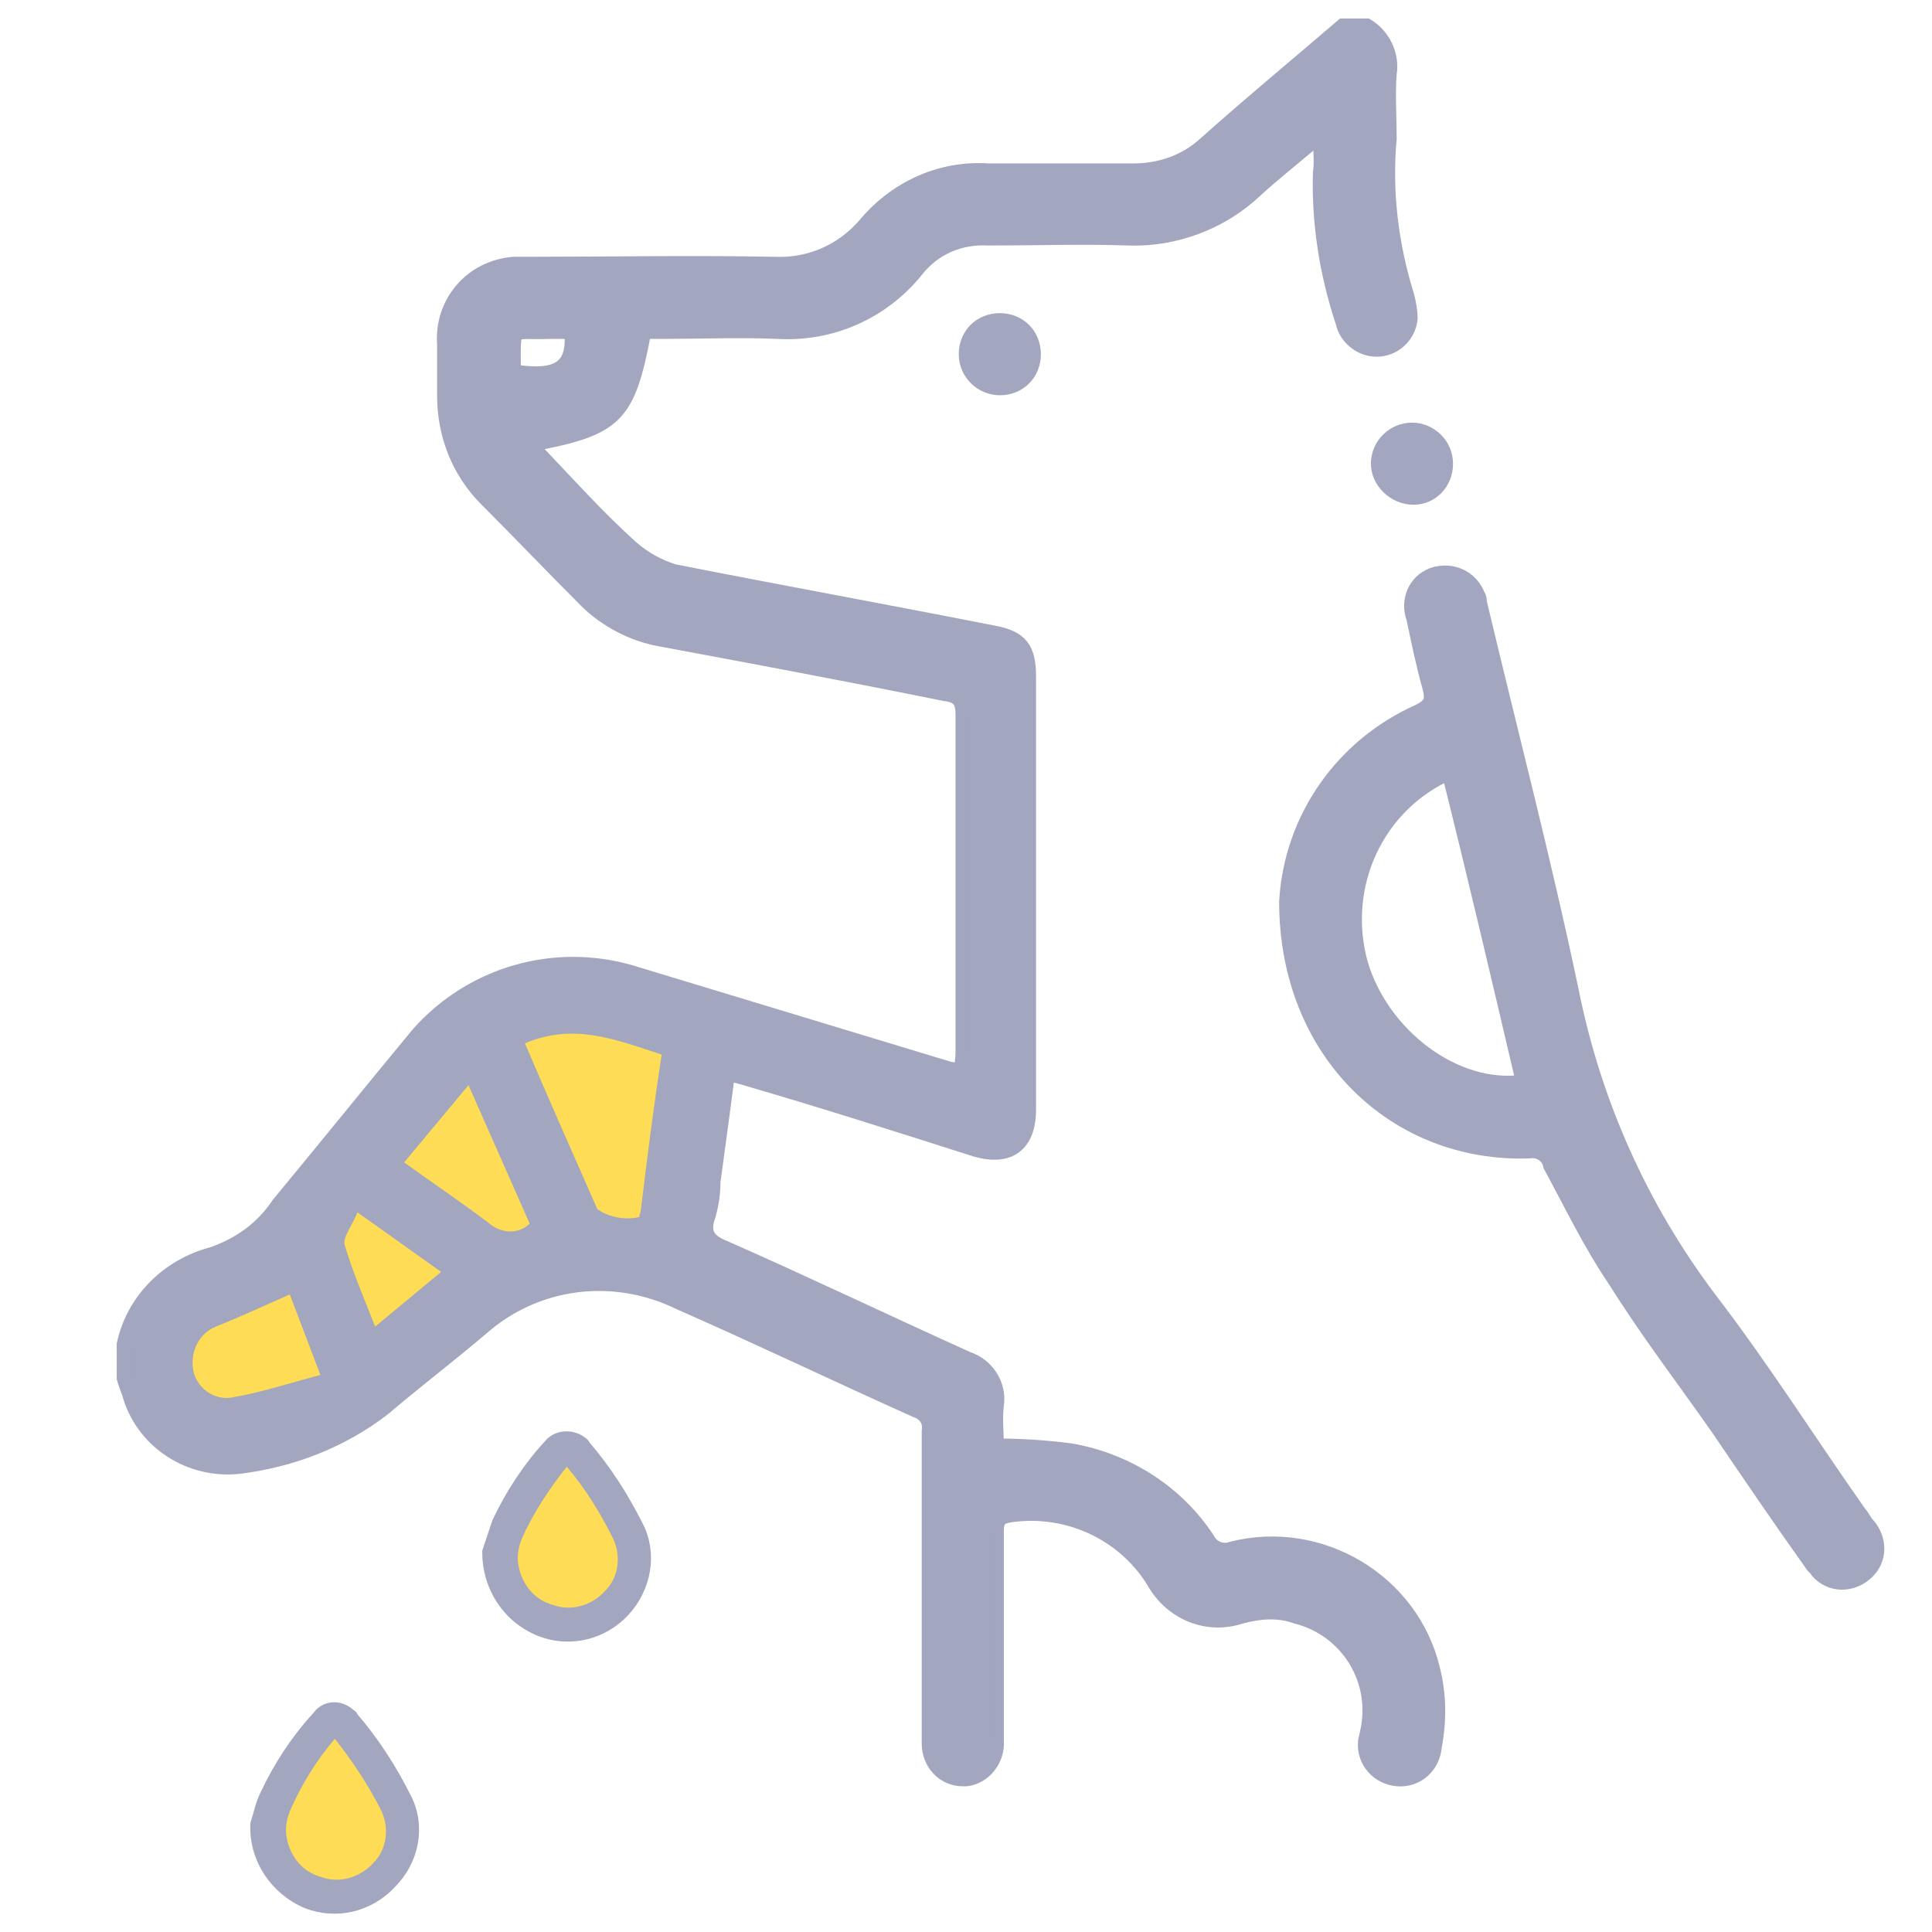 <?xml version="1.0" encoding="utf-8"?>
<!-- Generator: Adobe Illustrator 25.4.1, SVG Export Plug-In . SVG Version: 6.00 Build 0)  -->
<svg version="1.1" id="圖層_1" xmlns="http://www.w3.org/2000/svg" xmlns:xlink="http://www.w3.org/1999/xlink" x="0px" y="0px"
	 viewBox="0 0 12 12" style="enable-background:new 0 0 12 12;" xml:space="preserve">
<style type="text/css">
	.st0{fill:#A2A6BE;stroke:#A2A6BE;stroke-width:0.09;}
	.st1{fill:#FFDC55;}
</style>
<path id="Path_488" class="st0" d="M0.77,8.35c0.06-0.28,0.28-0.49,0.55-0.56c0.17-0.06,0.31-0.16,0.41-0.31
	c0.29-0.35,0.58-0.71,0.87-1.06C2.93,6.05,3.44,5.9,3.92,6.04c0.66,0.2,1.32,0.4,1.98,0.6c0.02,0,0.03,0.01,0.07,0.02
	c0-0.04,0.01-0.08,0.01-0.12c0-0.7,0-1.4,0-2.1c0-0.08-0.02-0.12-0.11-0.13C5.28,4.19,4.69,4.08,4.1,3.97
	C3.93,3.94,3.76,3.85,3.64,3.73C3.43,3.52,3.23,3.31,3.02,3.1c-0.17-0.17-0.26-0.4-0.26-0.64c0-0.11,0-0.21,0-0.32
	c-0.02-0.26,0.17-0.48,0.43-0.5c0.02,0,0.05,0,0.07,0c0.52,0,1.03-0.01,1.55,0c0.22,0.01,0.42-0.08,0.56-0.24
	c0.19-0.23,0.47-0.36,0.77-0.34c0.3,0,0.6,0,0.9,0c0.16,0,0.32-0.05,0.45-0.17C7.77,0.64,8.06,0.4,8.34,0.16h0.15
	c0.1,0.06,0.16,0.18,0.14,0.3c-0.01,0.13,0,0.27,0,0.4C8.6,1.19,8.64,1.52,8.74,1.84c0.01,0.04,0.02,0.09,0.02,0.14
	c-0.01,0.1-0.09,0.18-0.19,0.19C8.46,2.18,8.36,2.1,8.34,2C8.24,1.7,8.19,1.38,8.2,1.07c0.01-0.07,0-0.13,0-0.23
	C8.05,0.97,7.92,1.07,7.8,1.18c-0.21,0.2-0.5,0.31-0.79,0.3c-0.29-0.01-0.58,0-0.87,0C5.96,1.47,5.8,1.54,5.69,1.68
	c-0.21,0.26-0.53,0.4-0.86,0.38c-0.24-0.01-0.48,0-0.72,0H4c-0.1,0.53-0.17,0.6-0.7,0.7c0.02,0.02,0.03,0.05,0.05,0.06
	C3.54,3.02,3.72,3.22,3.92,3.4c0.08,0.07,0.17,0.12,0.27,0.15C4.85,3.68,5.51,3.8,6.17,3.93c0.17,0.03,0.22,0.1,0.22,0.27
	c0,0.9,0,1.79,0,2.69c0,0.22-0.12,0.31-0.33,0.25C5.59,6.99,5.12,6.84,4.64,6.7C4.61,6.69,4.57,6.68,4.52,6.67
	C4.49,6.9,4.46,7.12,4.43,7.34c0,0.07-0.01,0.14-0.03,0.21C4.36,7.66,4.4,7.71,4.5,7.75c0.5,0.22,1,0.46,1.51,0.69
	c0.12,0.04,0.2,0.16,0.18,0.29c-0.01,0.08,0,0.17,0,0.25c0.15,0,0.31,0.01,0.46,0.03C7,9.07,7.31,9.27,7.5,9.56
	c0.03,0.06,0.1,0.08,0.15,0.06c0.55-0.14,1.12,0.2,1.25,0.75c0.04,0.16,0.04,0.32,0.01,0.48c-0.01,0.12-0.11,0.21-0.23,0.2
	s-0.21-0.11-0.2-0.23c0-0.02,0.01-0.04,0.01-0.05c0.08-0.33-0.12-0.65-0.44-0.73C7.94,10,7.82,10.01,7.71,10.04
	c-0.21,0.07-0.43-0.02-0.54-0.21C6.99,9.53,6.64,9.36,6.28,9.41c-0.07,0.01-0.09,0.03-0.09,0.1c0,0.4,0,0.81,0,1.21
	c0,0.03,0,0.06,0,0.09C6.2,10.93,6.11,11.04,6,11.05c-0.01,0-0.01,0-0.02,0c-0.12,0-0.21-0.1-0.21-0.22c0-0.01,0-0.01,0-0.02
	c0-0.18,0-0.37,0-0.55c0-0.46,0-0.91,0-1.37c0.01-0.06-0.02-0.11-0.08-0.13C5.2,8.54,4.72,8.31,4.22,8.09
	c-0.41-0.2-0.89-0.14-1.23,0.16c-0.2,0.17-0.41,0.33-0.61,0.5c-0.26,0.2-0.57,0.32-0.9,0.36c-0.3,0.03-0.58-0.15-0.67-0.43
	C0.8,8.64,0.78,8.6,0.77,8.56L0.77,8.35z M3.26,6.48c0.15,0.35,0.3,0.69,0.46,1.03c0.07,0.05,0.16,0.07,0.25,0.04
	c0.01-0.01,0.01-0.02,0.01-0.04c0.04-0.32,0.09-0.64,0.13-0.97C3.83,6.45,3.56,6.34,3.26,6.48z M1.99,8.54L1.8,8.04
	c-0.16,0.07-0.31,0.14-0.46,0.2C1.23,8.28,1.17,8.39,1.2,8.51C1.22,8.62,1.33,8.7,1.44,8.68C1.62,8.65,1.8,8.59,1.99,8.54z
	 M2.91,6.74l-0.4,0.48C2.69,7.35,2.87,7.47,3.04,7.6C3.11,7.66,3.22,7.67,3.29,7.6L2.91,6.74z M2.22,7.53
	c-0.03,0.08-0.09,0.15-0.08,0.2C2.19,7.9,2.27,8.06,2.33,8.24L2.74,7.9L2.22,7.53z M3.55,2.06c-0.05,0-0.1,0-0.14,0
	C3.17,2.07,3.19,2.01,3.19,2.29C3.19,2.3,3.2,2.3,3.2,2.31C3.47,2.35,3.57,2.28,3.55,2.06z"/>
<path id="Path_489" class="st0" d="M7.99,5.6c0.03-0.52,0.35-0.97,0.82-1.18C8.89,4.38,8.9,4.35,8.88,4.27
	c-0.04-0.14-0.07-0.29-0.1-0.43C8.74,3.73,8.79,3.61,8.9,3.57C9.02,3.53,9.14,3.59,9.18,3.7c0.01,0.01,0.01,0.03,0.01,0.04
	c0.19,0.8,0.4,1.6,0.57,2.41c0.14,0.7,0.43,1.35,0.86,1.92c0.33,0.43,0.62,0.89,0.93,1.33c0.02,0.02,0.03,0.05,0.05,0.07
	c0.08,0.09,0.08,0.22-0.01,0.3c-0.09,0.08-0.22,0.08-0.3-0.01c-0.01-0.02-0.03-0.03-0.04-0.05c-0.2-0.28-0.39-0.56-0.58-0.84
	c-0.21-0.3-0.44-0.6-0.64-0.92C9.88,7.73,9.76,7.48,9.63,7.24C9.62,7.18,9.56,7.14,9.5,7.15C8.67,7.18,7.99,6.54,7.99,5.6z
	 M9.46,6.72C9.31,6.08,9.16,5.44,9,4.8c-0.45,0.2-0.68,0.7-0.55,1.18C8.58,6.43,9.04,6.78,9.46,6.72z"/>
<path id="Path_490" class="st0" d="M8.98,2.88c0,0.12-0.09,0.21-0.2,0.21c-0.12,0-0.22-0.1-0.22-0.21c0-0.12,0.1-0.21,0.21-0.21
	C8.88,2.67,8.98,2.76,8.98,2.88z"/>
<path id="Path_491" class="st0" d="M6.42,2.2c0,0.12-0.09,0.21-0.21,0.21C6.1,2.41,6,2.32,6,2.2c0-0.12,0.09-0.21,0.21-0.21
	S6.42,2.08,6.42,2.2L6.42,2.2z"/>
<path id="Path_492" class="st1" d="M3.26,6.48c0.31-0.13,0.57-0.02,0.85,0.07C4.06,6.87,4.02,7.19,3.98,7.52
	c0,0.01-0.01,0.03-0.01,0.04C3.88,7.58,3.78,7.56,3.71,7.51C3.56,7.17,3.41,6.83,3.26,6.48z"/>
<path id="Path_493" class="st1" d="M1.99,8.54C1.8,8.59,1.62,8.65,1.44,8.68C1.33,8.7,1.22,8.62,1.2,8.51
	C1.18,8.39,1.24,8.28,1.34,8.24c0.15-0.06,0.3-0.13,0.46-0.2L1.99,8.54z"/>
<path id="Path_494" class="st1" d="M2.91,6.74L3.29,7.6C3.22,7.67,3.11,7.66,3.04,7.6C2.87,7.47,2.69,7.35,2.51,7.22L2.91,6.74z"/>
<path id="Path_495" class="st1" d="M2.22,7.53L2.74,7.9L2.33,8.24C2.26,8.06,2.19,7.9,2.14,7.73C2.13,7.68,2.19,7.61,2.22,7.53z"/>
<path id="Path_456" class="st0" d="M3.04,9.64C3.06,9.58,3.08,9.52,3.1,9.46c0.08-0.17,0.19-0.34,0.32-0.48
	C3.46,8.93,3.54,8.92,3.6,8.96c0.01,0.01,0.02,0.01,0.02,0.02c0.13,0.15,0.24,0.32,0.33,0.5C4.04,9.65,4,9.86,3.87,10
	c-0.13,0.14-0.33,0.19-0.51,0.12C3.16,10.04,3.04,9.85,3.04,9.64z M3.52,9.11C3.41,9.25,3.31,9.4,3.24,9.56
	c-0.02,0.05-0.03,0.1-0.02,0.16c0.01,0.12,0.1,0.22,0.22,0.25c0.12,0.04,0.25,0,0.32-0.09c0.08-0.08,0.11-0.21,0.05-0.32
	C3.73,9.4,3.64,9.25,3.52,9.11L3.52,9.11z"/>
<path id="Path_501" class="st0" d="M1.6,11.33c0.02-0.06,0.03-0.12,0.06-0.18c0.08-0.17,0.19-0.34,0.32-0.48
	c0.04-0.06,0.12-0.07,0.18-0.02c0.01,0.01,0.02,0.01,0.02,0.02c0.13,0.15,0.24,0.32,0.33,0.5c0.09,0.17,0.05,0.38-0.09,0.52
	c-0.13,0.14-0.33,0.19-0.51,0.12C1.72,11.73,1.59,11.54,1.6,11.33z M2.08,10.8c-0.12,0.14-0.21,0.29-0.29,0.45
	c-0.02,0.05-0.03,0.1-0.02,0.16c0.01,0.12,0.1,0.22,0.22,0.25c0.12,0.04,0.25,0,0.32-0.09c0.08-0.08,0.11-0.21,0.05-0.32
	C2.29,11.09,2.19,10.94,2.08,10.8L2.08,10.8z"/>
<path id="Path_459" class="st1" d="M3.52,9.11C3.64,9.25,3.73,9.4,3.81,9.56c0.05,0.11,0.03,0.24-0.05,0.32
	c-0.08,0.09-0.21,0.13-0.32,0.09c-0.12-0.03-0.2-0.13-0.22-0.25c-0.01-0.05,0-0.11,0.02-0.16C3.31,9.4,3.41,9.25,3.52,9.11z"/>
<path id="Path_502" class="st1" d="M2.08,10.8c0.11,0.14,0.21,0.29,0.29,0.45c0.05,0.11,0.03,0.24-0.05,0.32
	c-0.08,0.09-0.21,0.13-0.32,0.09c-0.12-0.03-0.2-0.13-0.22-0.25c-0.01-0.05,0-0.11,0.02-0.16C1.87,11.09,1.96,10.94,2.08,10.8z"/>
<rect x="-8.33" y="4.26" class="st0" width="1.74" height="1.54"/>
</svg>
